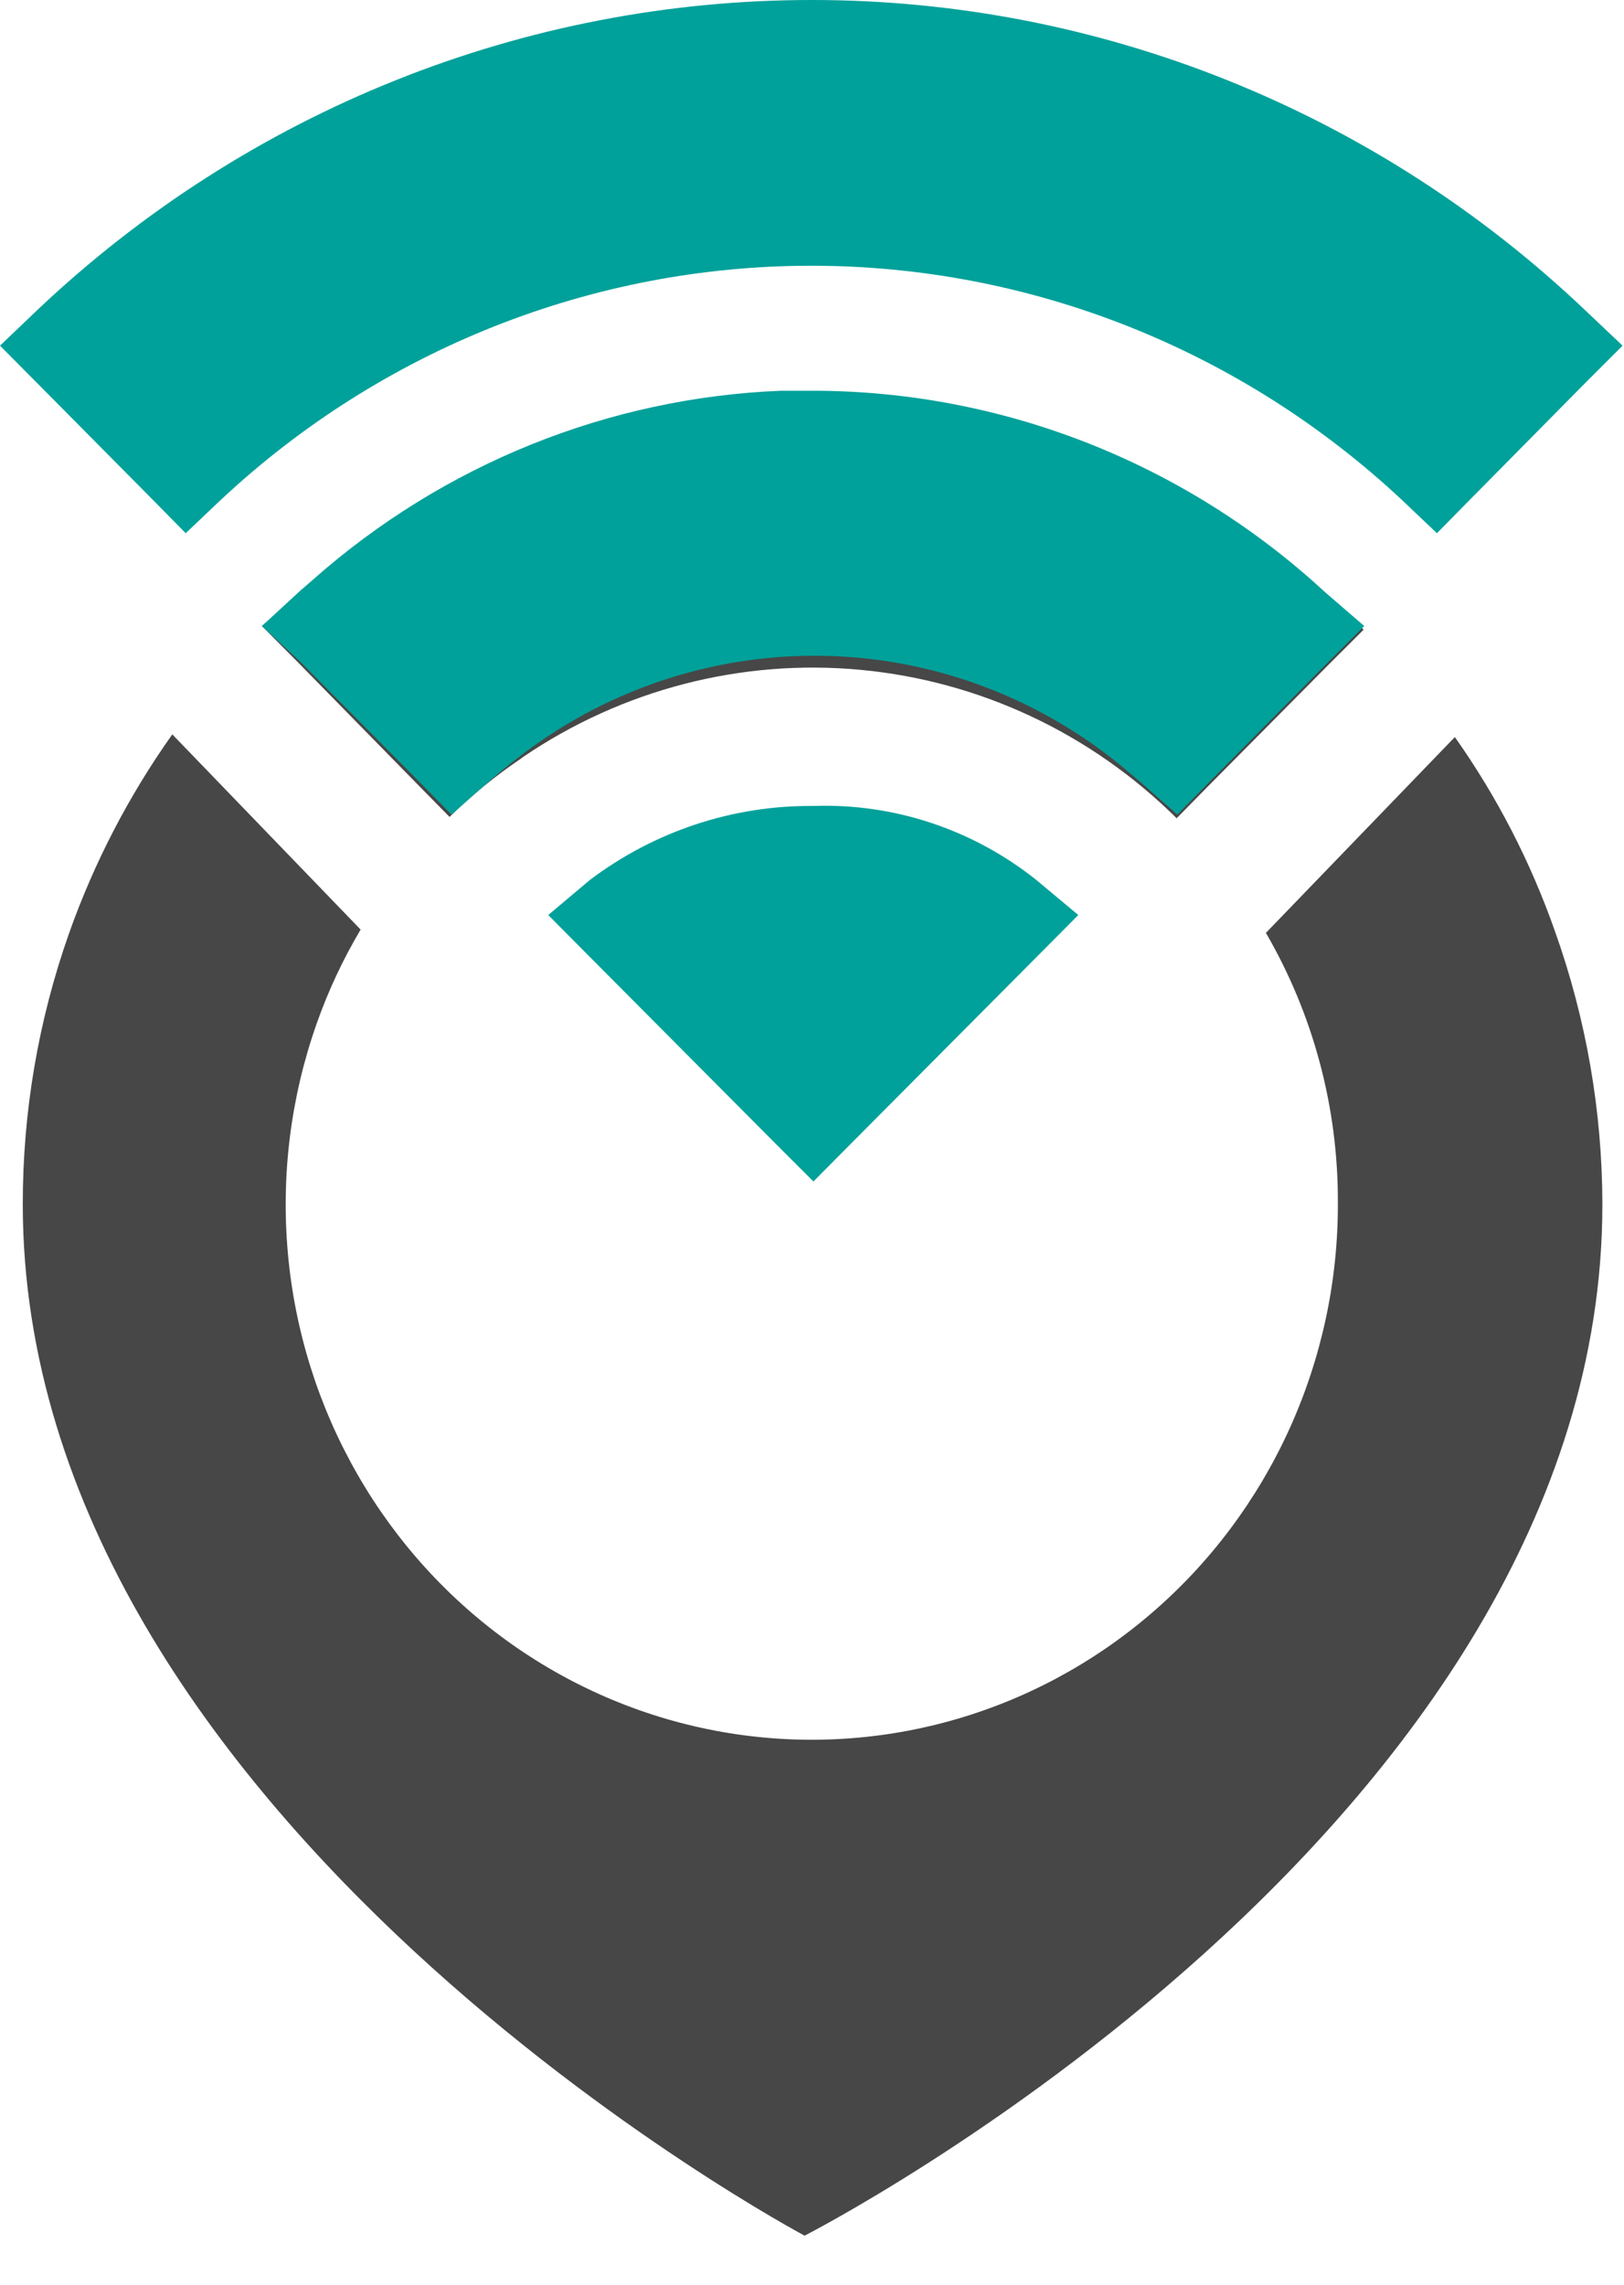 <svg width="32" height="45" viewBox="0 0 32 45" fill="none" xmlns="http://www.w3.org/2000/svg">
<path d="M30.637 18.335C30.159 16.975 29.496 15.689 28.667 14.517L24.944 18.374C25.879 19.983 26.369 21.819 26.362 23.687C26.368 25.226 26.041 26.748 25.407 28.145C24.772 29.542 23.845 30.781 22.689 31.774C21.533 32.768 20.178 33.492 18.717 33.896C17.257 34.3 15.727 34.374 14.236 34.113C12.745 33.852 11.328 33.262 10.084 32.384C8.841 31.506 7.802 30.363 7.04 29.033C6.278 27.704 5.811 26.221 5.673 24.688C5.534 23.156 5.728 21.611 6.239 20.163C6.466 19.517 6.757 18.896 7.106 18.309L3.395 14.464C2.541 15.667 1.856 16.985 1.361 18.381C0.756 20.093 0.447 21.9 0.449 23.72C0.449 35.847 15.854 44.033 15.854 44.033C15.854 44.033 31.574 36.017 31.574 23.72C31.571 21.883 31.254 20.061 30.637 18.335ZM8.216 15.437L8.858 16.09C9.289 15.666 9.758 15.284 10.257 14.947L10.309 14.908C12.266 13.578 14.613 12.973 16.957 13.193C19.301 13.412 21.5 14.444 23.185 16.116L23.827 15.463L26.163 13.107L26.869 12.402C24.137 9.688 20.517 8.093 16.702 7.919C12.886 7.746 9.141 9.007 6.181 11.462L5.918 11.69L5.161 12.33L5.88 13.054L8.216 15.437Z" fill="#474747"/>
<path d="M16.021 -1.05041e-05C10.345 -0.008 4.877 2.179 0.725 6.116L0 6.808L0.706 7.519L3.017 9.85L3.659 10.502L4.346 9.85C7.519 6.881 11.674 5.234 15.986 5.234C20.298 5.234 24.453 6.881 27.627 9.85L28.314 10.502L28.956 9.85L31.26 7.519L31.972 6.808L31.241 6.116C27.113 2.19 21.673 0.004 16.021 -1.05041e-05Z" fill="#00A19A"/>
<path d="M26.882 12.33L26.176 13.035L23.84 15.391L23.198 16.044L22.511 15.437L22.241 15.208C20.584 13.794 18.507 12.987 16.345 12.92C14.182 12.852 12.06 13.527 10.321 14.836L10.27 14.876C10.033 15.052 9.808 15.241 9.583 15.437L8.896 16.044L8.255 15.391L5.918 13.035L5.161 12.33L5.912 11.638L6.175 11.41C8.742 9.141 11.994 7.831 15.392 7.696H16.034C19.767 7.703 23.364 9.122 26.125 11.677L26.882 12.33Z" fill="#00A19A"/>
<path d="M16.028 23.27L16.715 22.578L20.489 18.785L21.247 18.022L20.418 17.33C19.167 16.333 17.61 15.818 16.021 15.874C14.439 15.861 12.896 16.372 11.625 17.33L10.803 18.022L11.56 18.785L15.335 22.578L16.028 23.27Z" fill="#00A19A"/>
</svg>
